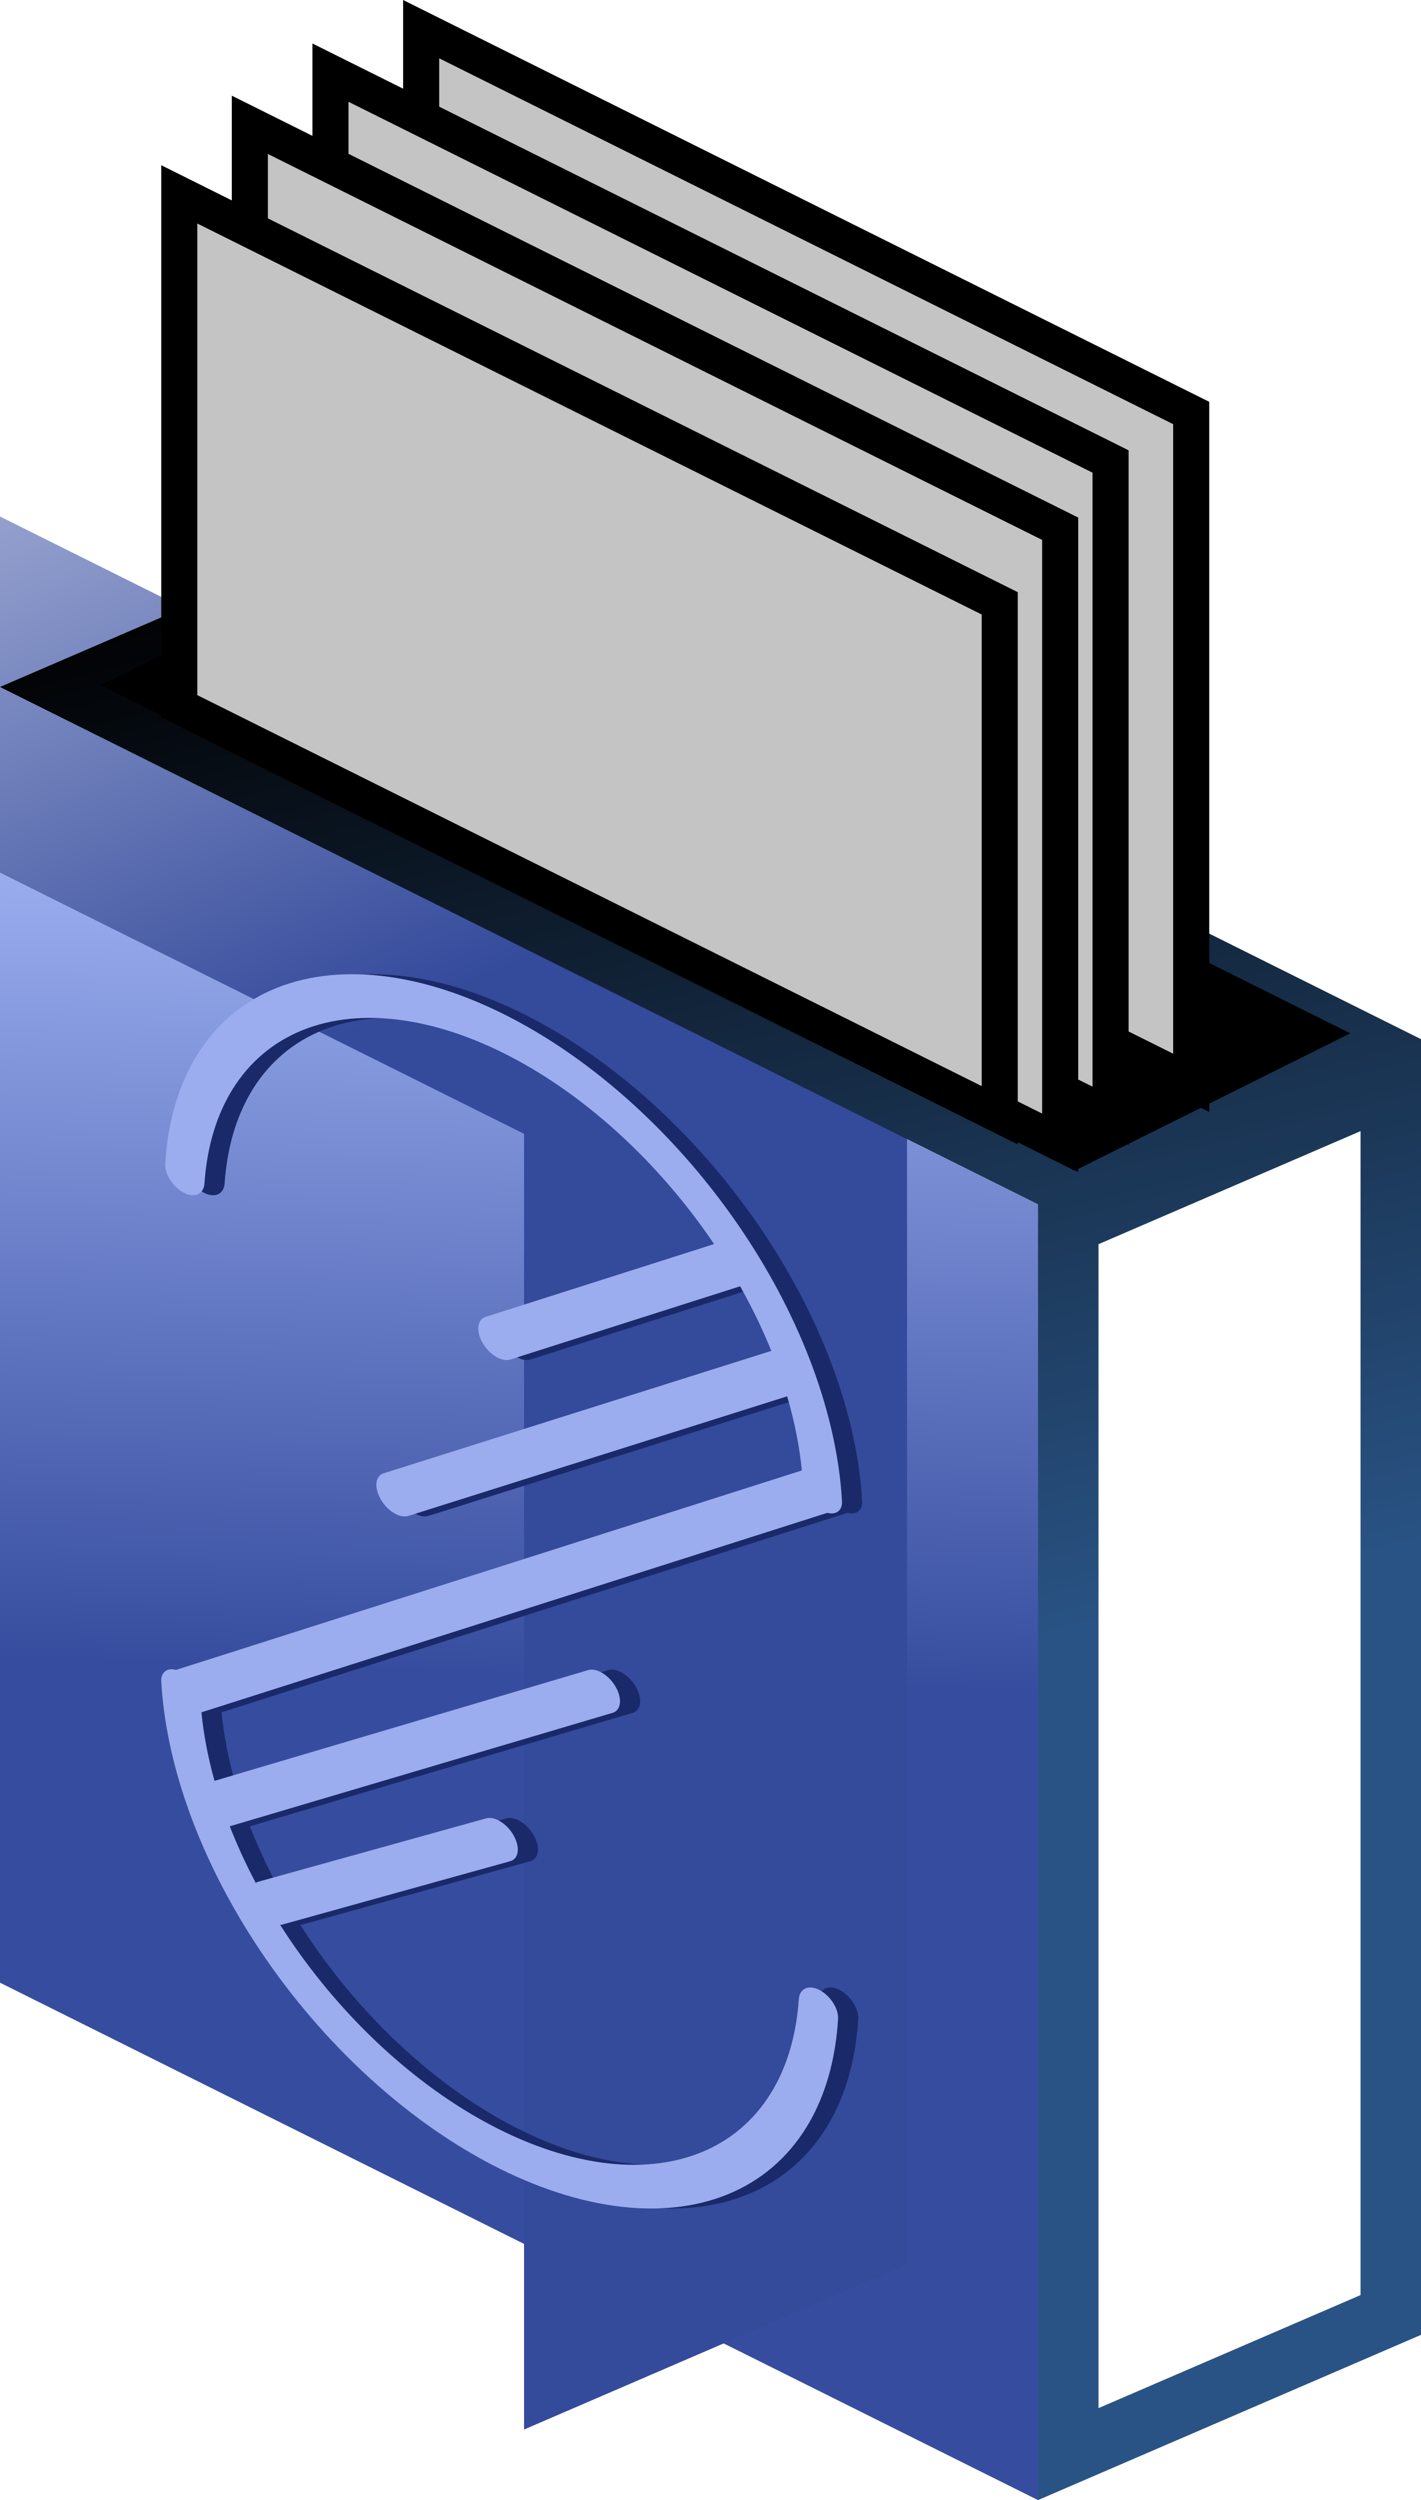 <svg width="141" height="248" viewBox="0 0 141 248" fill="none" xmlns="http://www.w3.org/2000/svg">
<rect width="115.13" height="128.529" transform="matrix(0.895 0.446 -2.55394e-08 1 0 68.146)" fill="url(#paint0_linear_559_195)"/>
<g filter="url(#filter0_i_559_195)">
<path d="M0 68.146L38 51.757L141 103.082V231.611L103 248V119.471L0 68.146Z" fill="url(#paint1_linear_559_195)"/>
</g>
<path d="M37.909 55.063L133.88 102.886L103.091 116.165L7.12 68.342L37.909 55.063ZM106 121.445L138 107.643V229.637L106 243.439V121.445Z" stroke="url(#paint2_linear_559_195)" stroke-width="6"/>
<path d="M38 56.932V81.948" stroke="black"/>
<rect width="107.973" height="30.554" transform="matrix(0.895 0.446 -0.895 0.446 37.349 54.344)" fill="black"/>
<rect x="1.79" y="2.892" width="85.372" height="66.447" transform="matrix(0.895 0.446 -2.55394e-08 1 40.188 -0.798)" fill="#C4C4C4" stroke="black" stroke-width="4"/>
<rect x="1.79" y="2.892" width="86.489" height="64.905" transform="matrix(0.895 0.446 -2.55394e-08 1 31.188 3.515)" fill="#C4C4C4" stroke="black" stroke-width="4"/>
<rect x="1.79" y="2.892" width="89.841" height="60.904" transform="matrix(0.895 0.446 -2.55394e-08 1 23.188 8.691)" fill="#C4C4C4" stroke="black" stroke-width="4"/>
<rect x="1.79" y="2.892" width="90.958" height="50.781" transform="matrix(0.895 0.446 -2.55394e-08 1 16.188 15.591)" fill="#C4C4C4" stroke="black" stroke-width="4"/>
<path d="M75.752 122.255C81.6 130.997 85.072 140.481 85.547 148.903C85.6 149.85 84.958 150.302 84.093 150.067L21.988 169.857C22.201 172.053 22.636 174.331 23.286 176.655L60.364 165.668C61.204 165.42 62.427 166.167 63.096 167.337C63.765 168.507 63.627 169.658 62.787 169.906L24.799 181.162C25.534 183.044 26.396 184.921 27.375 186.776C27.456 186.724 27.546 186.683 27.646 186.655L50.241 180.376C51.088 180.141 52.31 180.901 52.969 182.074C53.629 183.247 53.477 184.389 52.629 184.624L30.035 190.903C29.959 190.924 29.881 190.938 29.799 190.943C30.044 191.327 30.293 191.709 30.547 192.089C33.309 196.218 36.589 200.035 40.197 203.322C43.806 206.609 47.674 209.303 51.581 211.248C55.487 213.194 59.355 214.353 62.964 214.66C66.573 214.967 69.852 214.416 72.614 213.039C75.376 211.661 77.567 209.484 79.062 206.631C80.308 204.252 81.05 201.442 81.262 198.316C81.332 197.283 82.196 196.845 83.27 197.38C84.344 197.914 85.22 199.219 85.158 200.257C84.941 203.889 84.096 207.151 82.654 209.903C80.964 213.129 78.486 215.591 75.363 217.149C72.24 218.707 68.532 219.33 64.452 218.982C60.371 218.635 55.997 217.324 51.581 215.124C47.164 212.924 42.79 209.879 38.709 206.162C34.629 202.445 30.921 198.129 27.798 193.46C24.675 188.791 22.197 183.862 20.507 178.952C19.065 174.764 18.22 170.661 18.003 166.812C17.95 165.862 18.596 165.411 19.465 165.65L81.563 145.863C81.333 143.492 80.844 141.025 80.106 138.51L42.52 150.374C41.688 150.637 40.463 149.903 39.784 148.736C39.105 147.569 39.229 146.409 40.061 146.147L78.532 134.003C77.663 131.849 76.627 129.703 75.441 127.594L52.632 134.861C51.802 135.126 50.577 134.394 49.896 133.228C49.216 132.061 49.338 130.9 50.168 130.636L72.855 123.407C70.124 119.362 66.897 115.622 63.352 112.393C59.744 109.105 55.876 106.412 51.969 104.467C48.063 102.521 44.195 101.362 40.586 101.055C36.977 100.747 33.698 101.298 30.936 102.676C28.174 104.054 25.983 106.231 24.488 109.084C23.242 111.463 22.5 114.273 22.288 117.398C22.217 118.432 21.354 118.87 20.28 118.335C19.206 117.8 18.33 116.495 18.392 115.458C18.867 107.509 22.339 101.483 28.187 98.566C34.494 95.42 43.049 96.148 51.969 100.591C60.89 105.033 69.444 112.826 75.752 122.255Z" fill="#1A2969"/>
<path d="M73.752 122.255C79.6 130.997 83.072 140.481 83.547 148.903C83.6 149.85 82.958 150.302 82.093 150.067L19.988 169.857C20.201 172.053 20.636 174.331 21.286 176.655L58.364 165.668C59.204 165.42 60.427 166.167 61.096 167.337C61.765 168.507 61.627 169.658 60.787 169.906L22.799 181.162C23.534 183.044 24.396 184.921 25.375 186.776C25.456 186.724 25.546 186.683 25.646 186.655L48.241 180.376C49.088 180.141 50.31 180.901 50.969 182.074C51.629 183.247 51.477 184.389 50.629 184.624L28.035 190.903C27.959 190.924 27.881 190.938 27.799 190.943C28.044 191.327 28.293 191.709 28.547 192.089C31.309 196.218 34.589 200.035 38.197 203.322C41.806 206.609 45.674 209.303 49.581 211.248C53.487 213.194 57.355 214.353 60.964 214.66C64.573 214.967 67.852 214.416 70.614 213.039C73.376 211.661 75.567 209.484 77.062 206.631C78.308 204.252 79.05 201.442 79.262 198.316C79.332 197.283 80.196 196.845 81.27 197.38C82.344 197.914 83.22 199.219 83.158 200.257C82.941 203.889 82.096 207.151 80.654 209.903C78.964 213.129 76.486 215.591 73.363 217.149C70.24 218.707 66.532 219.33 62.452 218.982C58.371 218.635 53.997 217.324 49.581 215.124C45.164 212.924 40.79 209.879 36.709 206.162C32.629 202.445 28.921 198.129 25.798 193.46C22.675 188.791 20.197 183.862 18.507 178.952C17.065 174.764 16.22 170.661 16.003 166.812C15.95 165.862 16.596 165.411 17.465 165.65L79.563 145.863C79.333 143.492 78.844 141.025 78.106 138.51L40.52 150.374C39.688 150.637 38.463 149.903 37.784 148.736C37.105 147.569 37.229 146.409 38.061 146.147L76.532 134.003C75.663 131.849 74.627 129.703 73.441 127.594L50.632 134.861C49.802 135.126 48.577 134.394 47.896 133.228C47.216 132.061 47.338 130.9 48.168 130.636L70.855 123.407C68.124 119.362 64.897 115.622 61.352 112.393C57.744 109.105 53.876 106.412 49.969 104.467C46.063 102.521 42.195 101.362 38.586 101.055C34.977 100.747 31.698 101.298 28.936 102.676C26.174 104.054 23.983 106.231 22.488 109.084C21.242 111.463 20.5 114.273 20.288 117.398C20.217 118.432 19.354 118.87 18.28 118.335C17.206 117.8 16.33 116.495 16.392 115.458C16.867 107.509 20.339 101.483 26.187 98.566C32.494 95.42 41.049 96.148 49.969 100.591C58.89 105.033 67.444 112.826 73.752 122.255Z" fill="#9BADEF"/>
<defs>
<filter id="filter0_i_559_195" x="-4" y="47.757" width="145" height="200.243" filterUnits="userSpaceOnUse" color-interpolation-filters="sRGB">
<feFlood flood-opacity="0" result="BackgroundImageFix"/>
<feBlend mode="normal" in="SourceGraphic" in2="BackgroundImageFix" result="shape"/>
<feColorMatrix in="SourceAlpha" type="matrix" values="0 0 0 0 0 0 0 0 0 0 0 0 0 0 0 0 0 0 127 0" result="hardAlpha"/>
<feOffset dx="-51" dy="-7"/>
<feGaussianBlur stdDeviation="2"/>
<feComposite in2="hardAlpha" operator="arithmetic" k2="-1" k3="1"/>
<feColorMatrix type="matrix" values="0 0 0 0 0 0 0 0 0 0 0 0 0 0 0 0 0 0 0.25 0"/>
<feBlend mode="overlay" in2="shape" result="effect1_innerShadow_559_195"/>
</filter>
<linearGradient id="paint0_linear_559_195" x1="1.117" y1="1.227" x2="34.671" y2="81.912" gradientUnits="userSpaceOnUse">
<stop stop-color="#AFC1FF"/>
<stop offset="1" stop-color="#364D9F"/>
</linearGradient>
<linearGradient id="paint1_linear_559_195" x1="36.5" y1="53.913" x2="63.475" y2="118.722" gradientUnits="userSpaceOnUse">
<stop stop-color="#A3AED6"/>
<stop offset="1" stop-color="#344A9B"/>
</linearGradient>
<linearGradient id="paint2_linear_559_195" x1="38" y1="51.757" x2="88.11" y2="251.554" gradientUnits="userSpaceOnUse">
<stop/>
<stop offset="0.599" stop-color="#295384"/>
</linearGradient>
</defs>
</svg>
